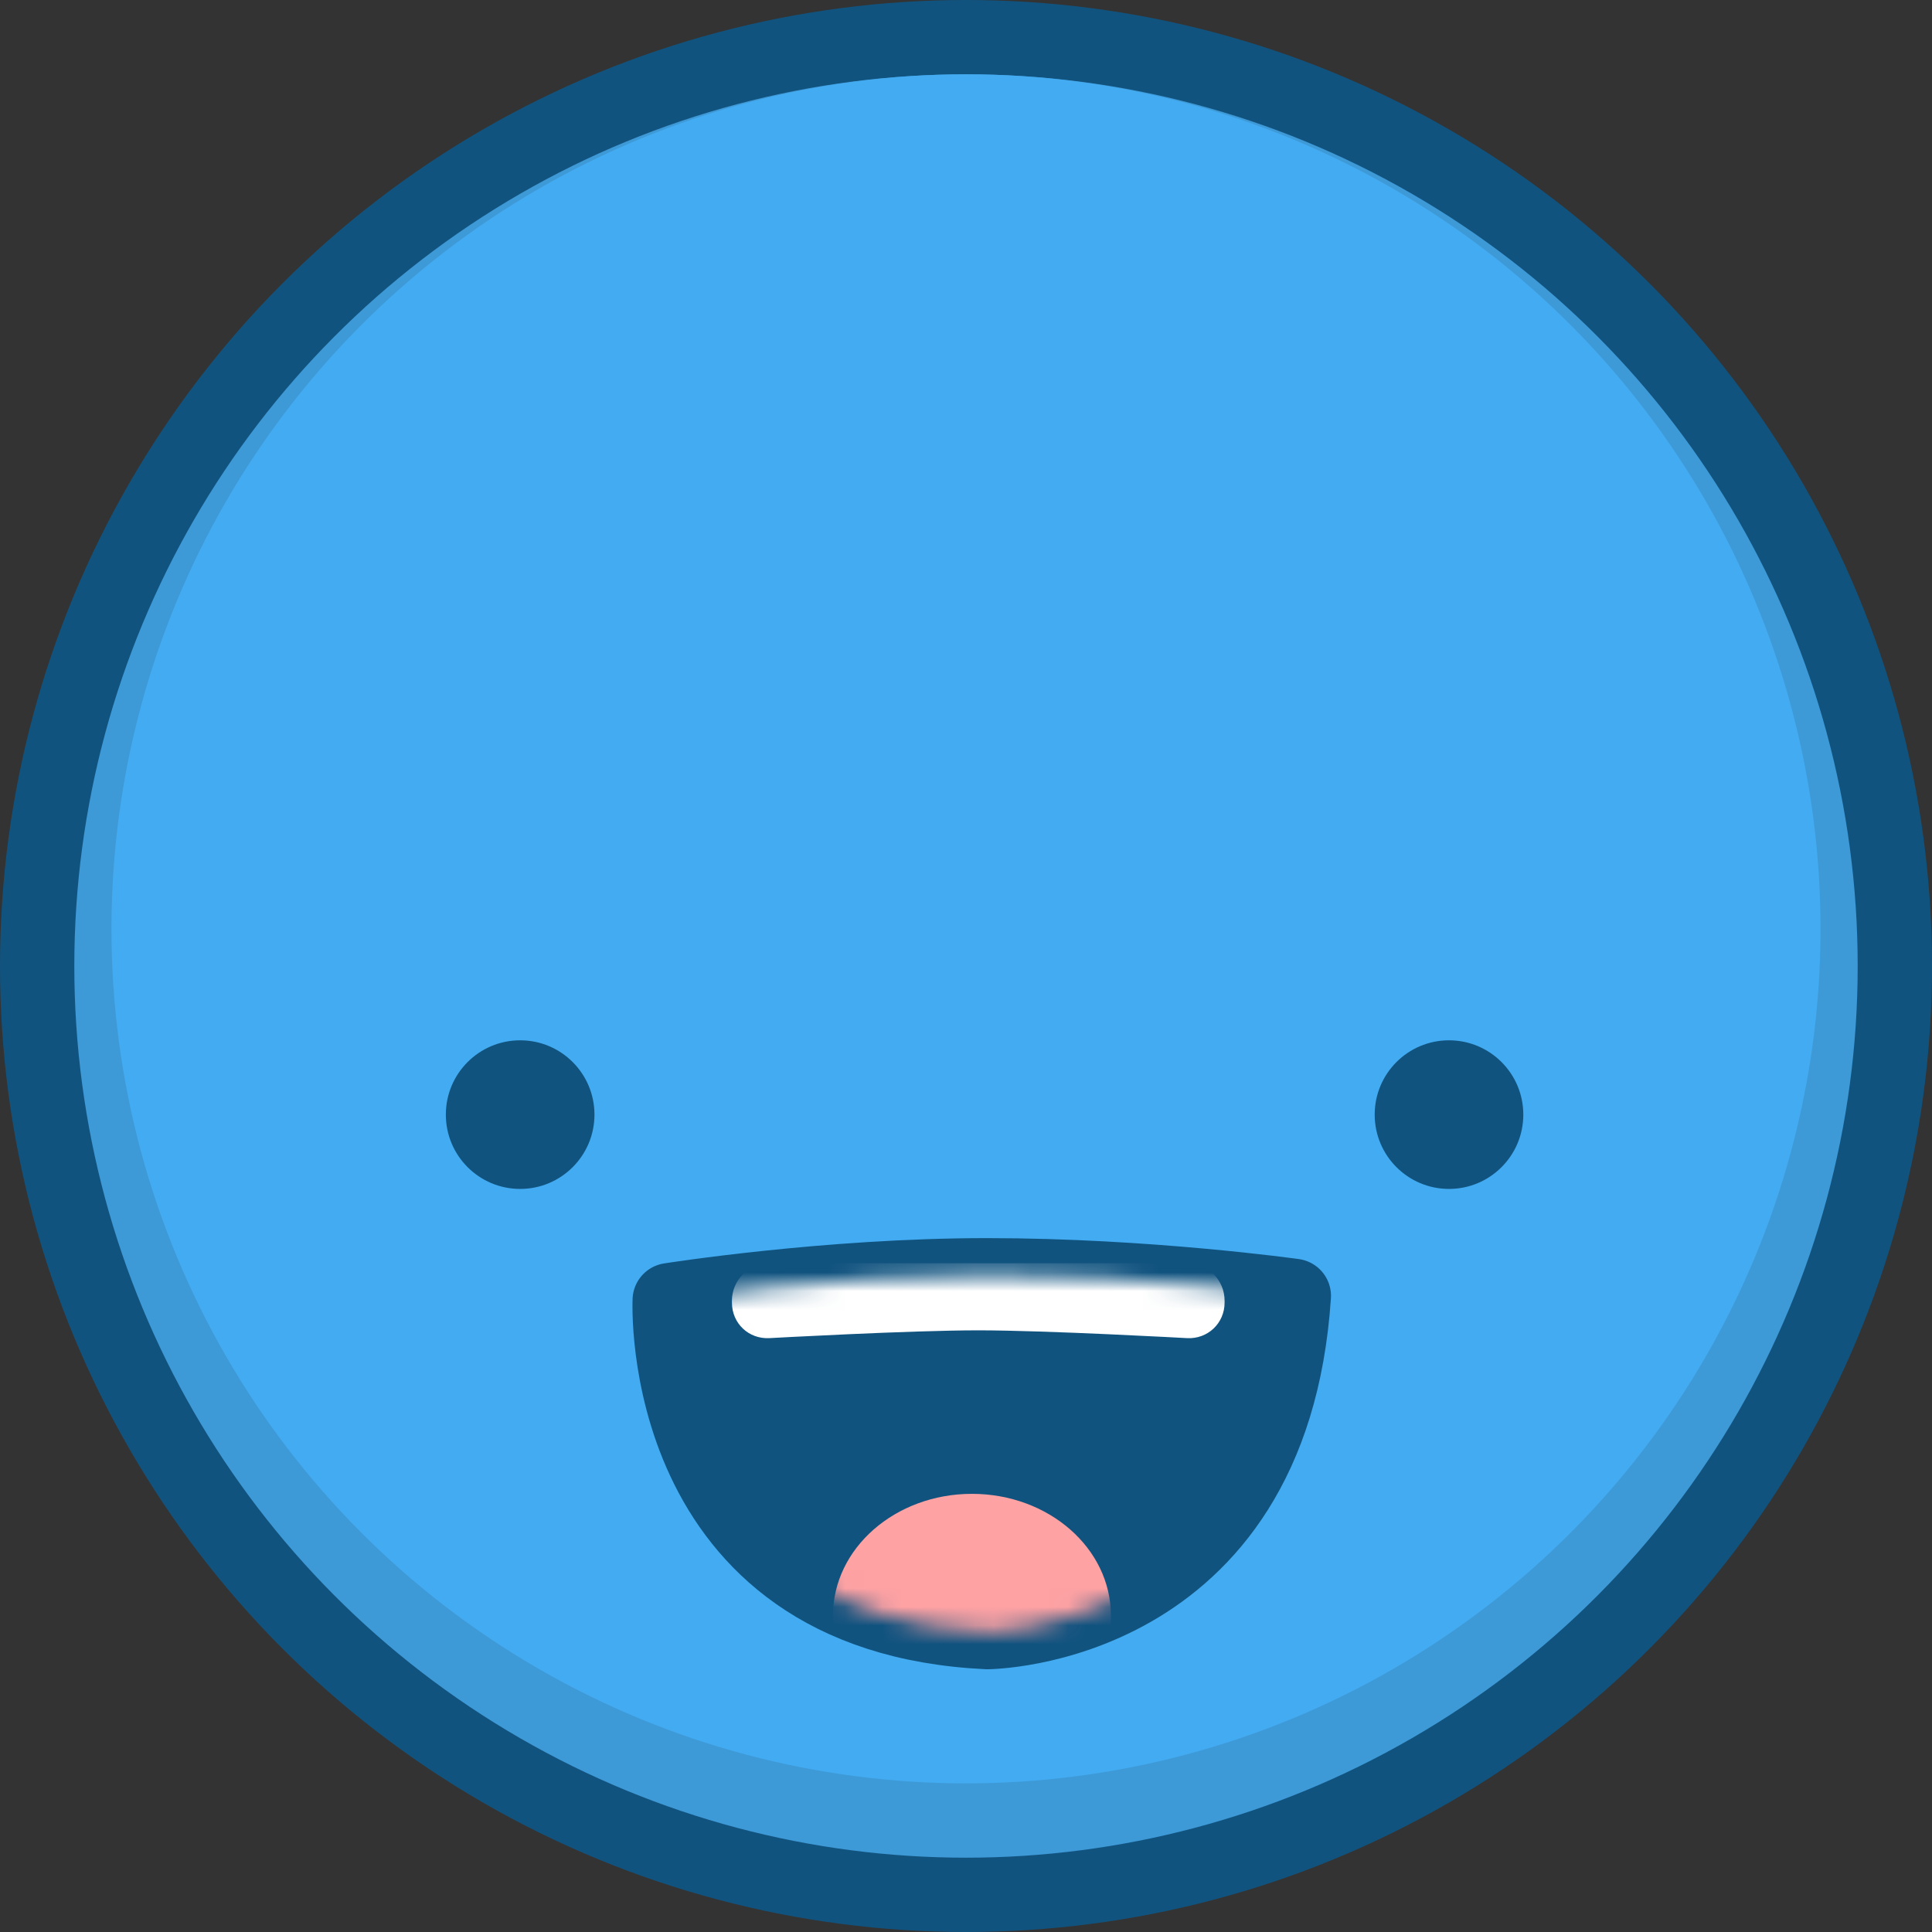 <?xml version="1.0" encoding="UTF-8"?>
<svg width="104px" height="104px" viewBox="0 0 104 104" version="1.1" xmlns="http://www.w3.org/2000/svg" xmlns:xlink="http://www.w3.org/1999/xlink">
    <rect x="0" y="0" width="104" height="104" fill="#333333" stroke="none"/>
    <!-- Generator: Sketch 42 (36781) - http://www.bohemiancoding.com/sketch -->
    <title>Amazing</title>
    <desc>Created with Sketch.</desc>
    <defs>
        <circle id="path-1" cx="50" cy="50" r="50"></circle>
        <path d="M0.051,1.988 C0.051,1.988 -0.739,19.011 17.142,19.856 C17.142,19.856 32.455,19.801 33.647,1.758 C33.647,1.758 25.756,0.648 17.128,0.648 C8.499,0.648 0.051,1.988 0.051,1.988 Z" id="path-3"></path>
    </defs>
    <g id="Page-1" stroke="none" stroke-width="1" fill="none" fill-rule="evenodd">
        <g id="Kitsu-Rating" transform="translate(-422, -2)">
            <g id="Amazing" transform="translate(424, 4)">
                <g id="Emoji-Head">
                    <mask id="mask-2" fill="white">
                        <use xlink:href="#path-1"></use>
                    </mask>
                    <use id="Background" stroke="#11537F" stroke-width="4" fill="#3E99D7" xlink:href="#path-1"></use>
                </g>
                <g id="Face" transform="translate(4, 2)">
                    <circle id="Foreground" fill="#43ABF1" cx="46" cy="46" r="46"></circle>
                    <circle id="Combined-Shape" fill="#11537F" cx="22" cy="56" r="4"></circle>
                    <circle id="Oval-Copy" fill="#11537F" cx="72" cy="56" r="4"></circle>
                </g>
                <g id="Mouth" transform="translate(34, 66)">
                    <mask id="mask-4" fill="white">
                        <use xlink:href="#path-3"></use>
                    </mask>
                    <use id="Path-4" stroke="#11537F" stroke-width="4" stroke-linecap="round" stroke-linejoin="round" fill="#11537F" xlink:href="#path-3"></use>
                    <path d="M3.4,2.02 C3.4,0.905 4.313,0 5.415,0 L27.905,0 C29.018,0 29.92,0.898 29.92,2.02 L29.92,2.117 C29.92,3.233 29.011,4.089 27.904,4.032 C27.904,4.032 20.334,3.612 16.66,3.612 C12.986,3.612 5.416,4.032 5.416,4.032 C4.303,4.091 3.4,3.24 3.4,2.117 L3.4,2.02 Z" id="Rectangle-4" fill="#FFFFFF" mask="url(#mask-4)"></path>
                    <ellipse id="Oval-10" fill="#FFA2A4" mask="url(#mask-4)" cx="16.32" cy="18.966" rx="7.48" ry="6.552"></ellipse>
                </g>
            </g>
        </g>
    </g>
</svg>
